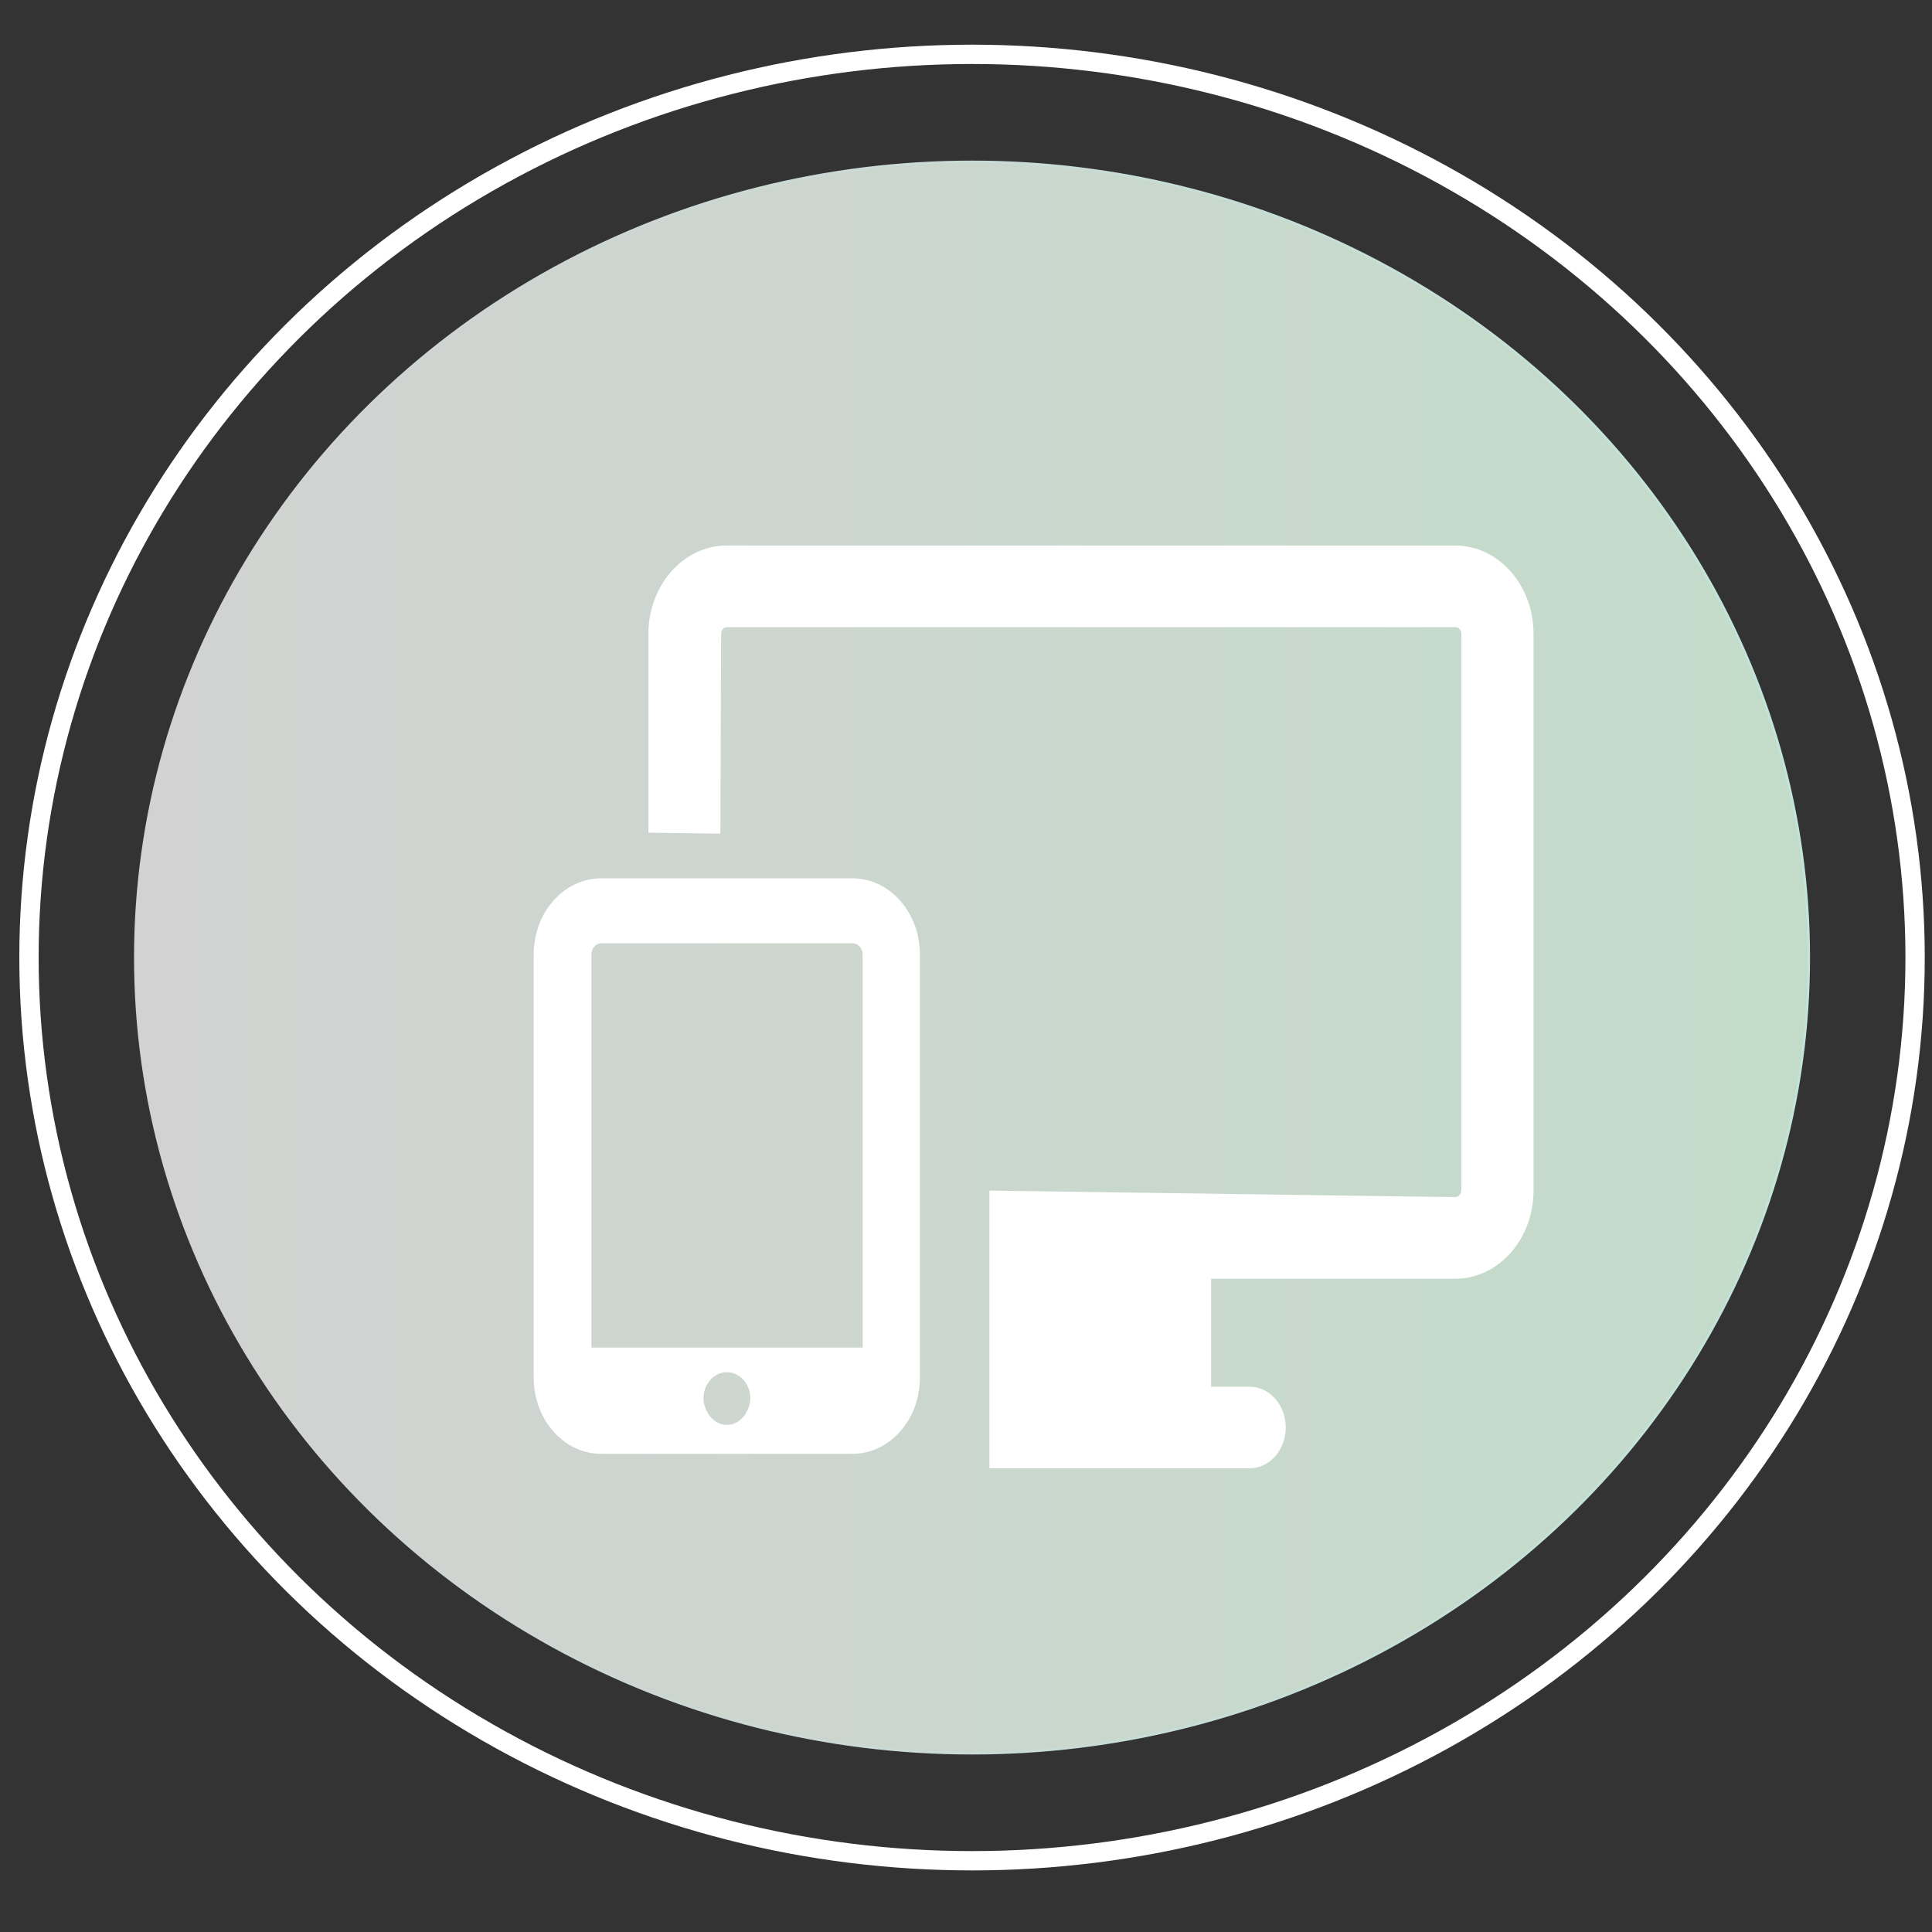 <?xml version="1.0" encoding="utf-8"?>
<!-- Generator: Adobe Illustrator 19.0.0, SVG Export Plug-In . SVG Version: 6.00 Build 0)  -->
<svg version="1.1" id="Layer_1" xmlns="http://www.w3.org/2000/svg" xmlns:xlink="http://www.w3.org/1999/xlink" x="0px" y="0px"
	 viewBox="0 0 800 800" style="enable-background:new 0 0 800 800;" xml:space="preserve">
<rect x="0" y="0" width="800" height="800" fill="#333333" stroke="none"/>
<style type="text/css">
	.st0{fill:url(#XMLID_18_);stroke:url(#XMLID_19_);stroke-miterlimit:10;}
	.st1{fill:none;stroke:#FFFFFF;stroke-width:10;stroke-miterlimit:10;}
	.st2{fill:none;stroke:#FFFFFF;stroke-width:12;stroke-miterlimit:10;}
	.st3{fill:#FFFFFF;}
	.st4{fill:none;stroke:#FFFFFF;stroke-width:4;stroke-miterlimit:10;}
	.st5{fill:none;stroke:#FFFFFF;stroke-width:8;stroke-miterlimit:10;}
</style>
<linearGradient id="XMLID_18_" gradientUnits="userSpaceOnUse" x1="56" y1="396.5" x2="749" y2="396.5">
	<stop  offset="0" style="stop-color:#D2D2D2"/>
	<stop  offset="1" style="stop-color:#C3DCCA"/>
</linearGradient>
<linearGradient id="XMLID_19_" gradientUnits="userSpaceOnUse" x1="55.5" y1="396.5" x2="749.5" y2="396.5">
	<stop  offset="0" style="stop-color:#D2D2D2"/>
	<stop  offset="1" style="stop-color:#C1E4DB"/>
</linearGradient>
<ellipse id="XMLID_3_" class="st0" cx="402.5" cy="396.5" rx="346.5" ry="329.5"/>
<path id="XMLID_9_" class="st1" d="M191.4,296"/>
<path id="XMLID_5_" class="st2" d="M542.4,268"/>
<path id="XMLID_2_" class="st2" d="M336,268"/>
<path id="XMLID_6_" class="st2" d="M601.9,268"/>
<path id="XMLID_4_" class="st2" d="M555.6,268"/>
<path id="XMLID_10_" class="st3" d="M605,493c0,1.5-1.1,2.7-2.4,2.7L409.7,493v115h107.7c8.3,0,15-7.6,15-16.9s-6.7-16.9-15-16.9
	h-15.9v-44.7h101.1c17.9,0,32.4-16.4,32.4-36.5V262.4c0-20.1-14.5-36.5-32.4-36.5H300.9c-17.9,0-32.4,16.4-32.4,36.5v82.4l29.8,0.4
	l0.3-82.8c0-1.5,1.1-2.7,2.4-2.7h301.7c1.3,0,2.4,1.2,2.4,2.7V493L605,493z M605,493"/>
<path id="XMLID_11_" class="st3" d="M248.9,363.7c-15.4,0-27.9,14.1-27.9,31.5v175.3c0,17.4,12.5,31.5,27.9,31.5h104.1
	c15.4,0,27.9-14.1,27.9-31.5V395.2c0-17.4-12.5-31.5-27.9-31.5H248.9L248.9,363.7z M357.1,558H244.9V395.2c0-2.5,1.8-4.6,4.1-4.6
	h104.1c2.2,0,4.1,2.1,4.1,4.6V558z M301,590c-3.8,0-6.9-2.5-8.5-6c-0.7-1.5-1.2-3.1-1.2-4.9c0-6,4.3-10.9,9.7-10.9
	c5.4,0,9.7,4.9,9.7,10.9c0,1.8-0.5,3.4-1.2,4.9C307.9,587.5,304.8,590,301,590L301,590z M301,590"/>
<path id="XMLID_16_" class="st4" d="M128.9,981.3"/>
<ellipse id="XMLID_1_" class="st5" cx="402.5" cy="396.5" rx="390.5" ry="374"/>
</svg>

